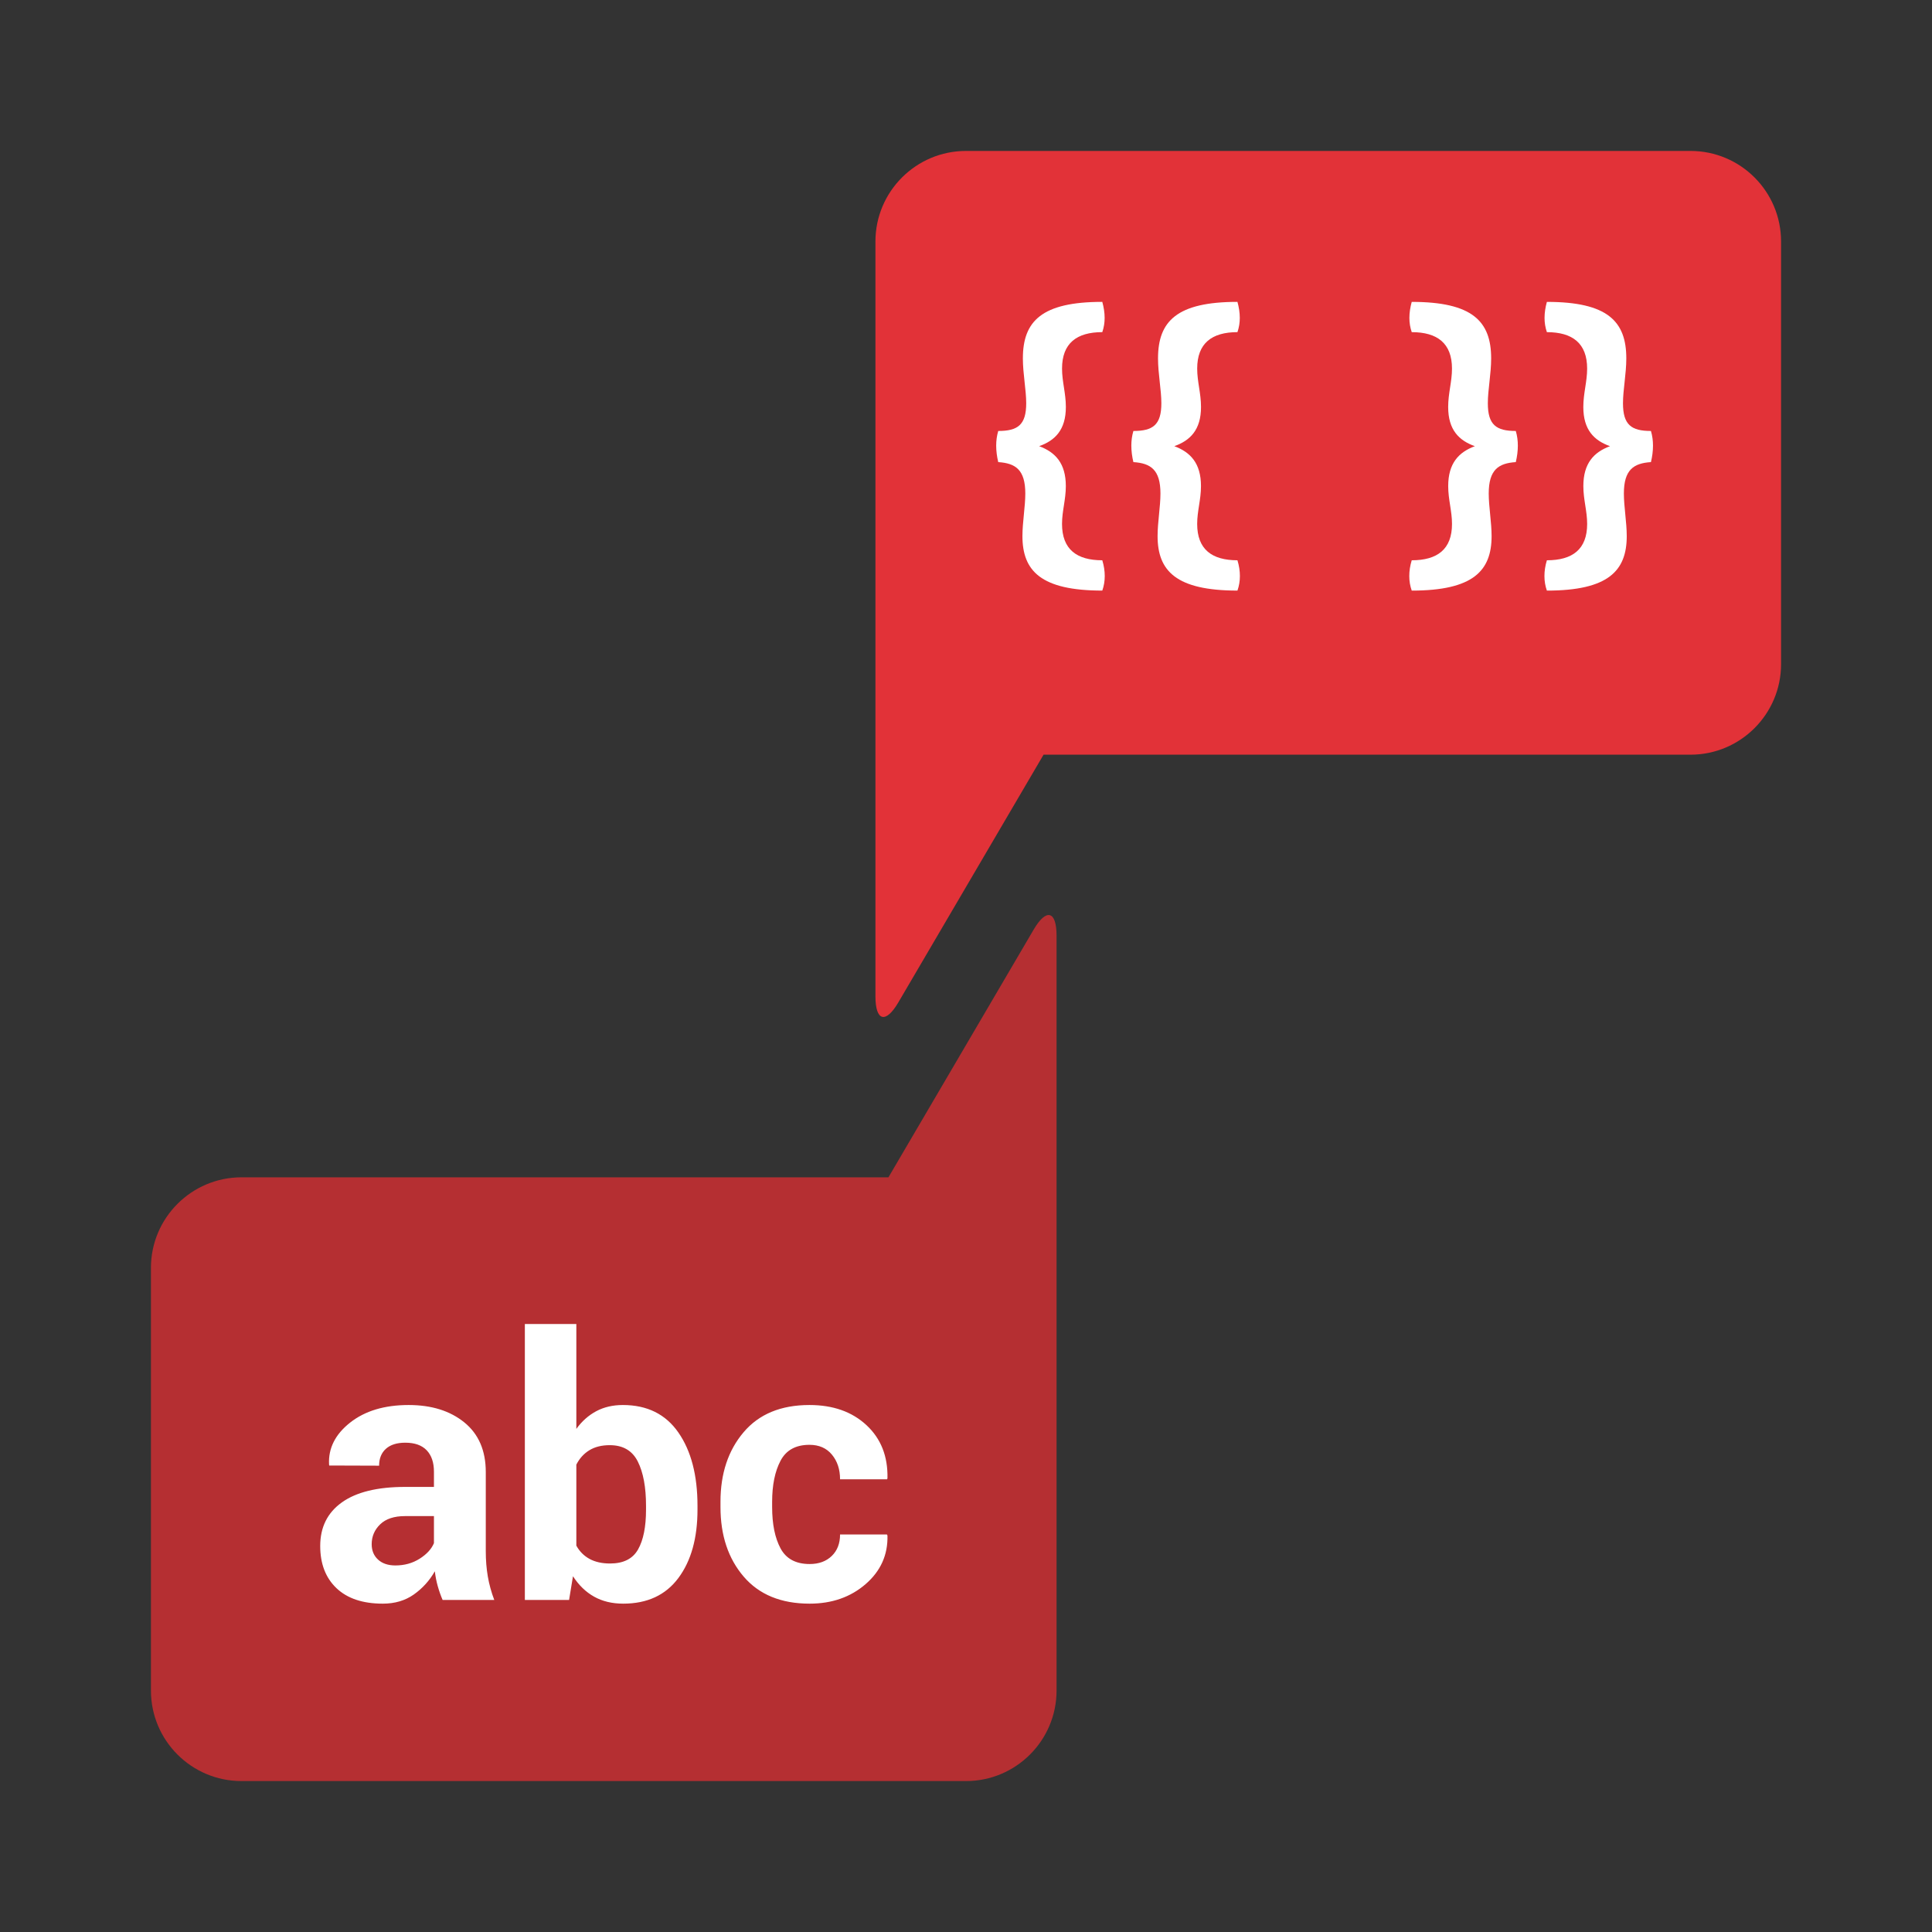 <?xml version="1.0" encoding="UTF-8"?>
<svg width="128px" height="128px" viewBox="0 0 128 128" version="1.1" xmlns="http://www.w3.org/2000/svg" xmlns:xlink="http://www.w3.org/1999/xlink">
    <rect x="0" y="0" width="128" height="128" fill="#333333" stroke="none"/>
    <!-- Generator: Sketch 43.2 (39069) - http://www.bohemiancoding.com/sketch -->
    <title>Resource Peek 2</title>
    <desc>Created with Sketch.</desc>
    <defs></defs>
    <g id="Page-1" stroke="none" stroke-width="1" fill="none" fill-rule="evenodd">
        <g id="Resource-Peek-2">
            <path d="M69.138,50 L112,50 C115.305,50 118,47.314 118,44.001 L118,15.999 C118,12.687 115.314,10 112,10 L64,10 C60.695,10 58,12.686 58,15.999 L58,43.498 L58,66.006 C58,67.659 58.679,67.842 59.516,66.414 L69.138,50 Z" id="Combined-Shape" fill="#E23238"></path>
            <path d="M58.862,78 L16,78 C12.695,78 10,80.686 10,83.999 L10,112.001 C10,115.313 12.686,118 16,118 L64,118 C67.305,118 70,115.314 70,112.001 L70,84.502 L70,61.994 C70,60.341 69.321,60.158 68.484,61.586 L58.862,78 Z" id="Combined-Shape" fill="#B52F32"></path>
            <path d="M73.03,20 C73.129,20.358 73.185,20.716 73.185,21.062 C73.185,21.384 73.136,21.695 73.03,22.005 C71.334,22.005 70.363,22.743 70.363,24.42 C70.363,25.293 70.616,26.047 70.616,26.965 C70.616,28.484 69.894,29.189 68.847,29.56 C69.918,29.957 70.614,30.695 70.614,32.205 C70.614,33.106 70.362,33.851 70.362,34.711 C70.362,36.394 71.333,37.12 73.03,37.12 C73.141,37.485 73.192,37.83 73.192,38.163 C73.192,38.506 73.139,38.817 73.03,39.128 C68.962,39.128 67.739,37.821 67.739,35.516 C67.739,34.609 67.929,33.557 67.929,32.7 C67.929,31.114 67.277,30.69 66.136,30.616 C66.049,30.252 66,29.886 66,29.525 C66,29.198 66.04,28.877 66.136,28.553 C67.426,28.553 67.989,28.154 67.989,26.716 C67.989,25.823 67.768,24.768 67.768,23.744 C67.768,21.278 69.017,20 73.03,20 L73.03,20 Z M73.03,20 C73.03,20 73.03,20 73.03,20 L73.03,20 L73.03,20 Z M81.984,20 C77.971,20 76.722,21.278 76.722,23.744 C76.722,24.768 76.943,25.823 76.943,26.716 C76.943,28.154 76.38,28.553 75.09,28.553 C74.994,28.877 74.954,29.198 74.954,29.525 C74.954,29.886 75.003,30.252 75.09,30.616 C76.231,30.69 76.883,31.114 76.883,32.7 C76.883,33.557 76.693,34.609 76.693,35.516 C76.693,37.821 77.916,39.128 81.984,39.128 C82.093,38.817 82.146,38.506 82.146,38.163 C82.146,37.83 82.095,37.485 81.984,37.12 C80.287,37.12 79.316,36.394 79.316,34.711 C79.316,33.851 79.568,33.106 79.568,32.205 C79.568,30.695 78.872,29.957 77.801,29.56 C78.848,29.189 79.57,28.484 79.57,26.965 C79.57,26.047 79.317,25.293 79.317,24.42 C79.317,22.743 80.288,22.005 81.984,22.005 C82.09,21.695 82.139,21.384 82.139,21.062 C82.139,20.716 82.083,20.358 81.984,20 L81.984,20 Z M81.984,20 C81.984,20 81.984,20 81.984,20 L81.984,20 L81.984,20 Z M93.531,20 C93.432,20.358 93.376,20.716 93.376,21.062 C93.376,21.384 93.425,21.696 93.531,22.006 C95.227,22.006 96.198,22.743 96.198,24.421 C96.198,25.293 95.945,26.047 95.945,26.965 C95.945,28.485 96.666,29.189 97.714,29.561 C96.643,29.957 95.947,30.696 95.947,32.205 C95.947,33.107 96.199,33.852 96.199,34.711 C96.199,36.394 95.228,37.12 93.531,37.12 C93.42,37.485 93.369,37.83 93.369,38.163 C93.369,38.507 93.422,38.818 93.531,39.129 C97.599,39.129 98.822,37.821 98.822,35.517 C98.822,34.609 98.632,33.558 98.632,32.701 C98.632,31.114 99.284,30.69 100.425,30.616 C100.512,30.253 100.561,29.887 100.561,29.526 C100.561,29.199 100.521,28.877 100.425,28.553 C99.135,28.553 98.573,28.155 98.573,26.716 C98.573,25.824 98.793,24.768 98.793,23.744 C98.793,21.279 97.544,20.001 93.531,20.001 L93.531,20 Z M102.485,20 C102.386,20.358 102.33,20.716 102.33,21.062 C102.33,21.384 102.379,21.696 102.485,22.006 C104.181,22.006 105.152,22.743 105.152,24.421 C105.152,25.293 104.899,26.047 104.899,26.965 C104.899,28.485 105.62,29.189 106.668,29.561 C105.597,29.957 104.901,30.696 104.901,32.205 C104.901,33.107 105.153,33.852 105.153,34.711 C105.153,36.394 104.182,37.12 102.485,37.12 C102.374,37.485 102.323,37.83 102.323,38.163 C102.323,38.507 102.376,38.818 102.485,39.129 C106.553,39.129 107.776,37.821 107.776,35.517 C107.776,34.609 107.586,33.558 107.586,32.701 C107.586,31.114 108.238,30.69 109.379,30.616 C109.466,30.253 109.515,29.887 109.515,29.526 C109.515,29.199 109.475,28.877 109.379,28.553 C108.089,28.553 107.527,28.155 107.527,26.716 C107.527,25.824 107.747,24.768 107.747,23.744 C107.747,21.279 106.498,20.001 102.485,20.001 L102.485,20 Z" id="{{-}}" fill="#FFFFFF"></path>
            <path d="M29.324,106 C29.199,105.711 29.092,105.406 29.002,105.086 C28.912,104.766 28.848,104.438 28.809,104.102 C28.457,104.719 27.994,105.23 27.42,105.637 C26.846,106.043 26.16,106.246 25.363,106.246 C24.035,106.246 23.012,105.904 22.293,105.221 C21.574,104.537 21.215,103.605 21.215,102.426 C21.215,101.184 21.693,100.221 22.65,99.537 C23.607,98.854 25.004,98.512 26.84,98.512 L28.75,98.512 L28.75,97.504 C28.75,96.895 28.59,96.422 28.27,96.086 C27.949,95.75 27.477,95.582 26.852,95.582 C26.297,95.582 25.869,95.717 25.568,95.986 C25.268,96.256 25.117,96.629 25.117,97.105 L21.812,97.094 L21.801,97.023 C21.746,95.953 22.211,95.029 23.195,94.252 C24.18,93.475 25.473,93.086 27.074,93.086 C28.59,93.086 29.82,93.471 30.766,94.24 C31.711,95.01 32.184,96.105 32.184,97.527 L32.184,102.766 C32.184,103.359 32.229,103.918 32.318,104.441 C32.408,104.965 32.551,105.484 32.746,106 L29.324,106 Z M26.195,103.715 C26.797,103.715 27.332,103.566 27.801,103.27 C28.27,102.973 28.586,102.629 28.75,102.238 L28.75,100.445 L26.84,100.445 C26.113,100.445 25.563,100.627 25.188,100.99 C24.812,101.354 24.625,101.793 24.625,102.309 C24.625,102.73 24.766,103.07 25.047,103.328 C25.328,103.586 25.711,103.715 26.195,103.715 Z M46.211,100.012 C46.211,101.902 45.789,103.414 44.945,104.547 C44.102,105.68 42.883,106.246 41.289,106.246 C40.555,106.246 39.912,106.092 39.361,105.783 C38.811,105.475 38.344,105.023 37.961,104.43 L37.703,106 L34.773,106 L34.773,87.719 L38.184,87.719 L38.184,94.668 C38.551,94.16 38.99,93.77 39.502,93.496 C40.014,93.223 40.602,93.086 41.266,93.086 C42.875,93.086 44.102,93.693 44.945,94.908 C45.789,96.123 46.211,97.742 46.211,99.766 L46.211,100.012 Z M42.801,99.766 C42.801,98.531 42.619,97.553 42.256,96.83 C41.893,96.107 41.273,95.746 40.398,95.746 C39.867,95.746 39.418,95.857 39.051,96.08 C38.684,96.303 38.395,96.621 38.184,97.035 L38.184,102.402 C38.395,102.785 38.686,103.078 39.057,103.281 C39.428,103.484 39.883,103.586 40.422,103.586 C41.305,103.586 41.922,103.275 42.273,102.654 C42.625,102.033 42.801,101.152 42.801,100.012 L42.801,99.766 Z M53.641,103.621 C54.25,103.621 54.738,103.443 55.105,103.088 C55.473,102.732 55.656,102.258 55.656,101.664 L58.762,101.664 L58.797,101.734 C58.828,103.016 58.346,104.088 57.35,104.951 C56.354,105.814 55.117,106.246 53.641,106.246 C51.75,106.246 50.293,105.648 49.27,104.453 C48.246,103.258 47.734,101.723 47.734,99.848 L47.734,99.496 C47.734,97.629 48.244,96.094 49.264,94.891 C50.283,93.687 51.738,93.086 53.629,93.086 C55.191,93.086 56.451,93.531 57.408,94.422 C58.365,95.313 58.828,96.484 58.797,97.938 L58.773,98.008 L55.656,98.008 C55.656,97.352 55.477,96.807 55.117,96.373 C54.758,95.939 54.262,95.723 53.629,95.723 C52.723,95.723 52.084,96.074 51.713,96.777 C51.342,97.48 51.156,98.387 51.156,99.496 L51.156,99.848 C51.156,100.98 51.342,101.893 51.713,102.584 C52.084,103.275 52.727,103.621 53.641,103.621 Z" id="abc" fill="#FFFFFF"></path>
        </g>
    </g>
</svg>